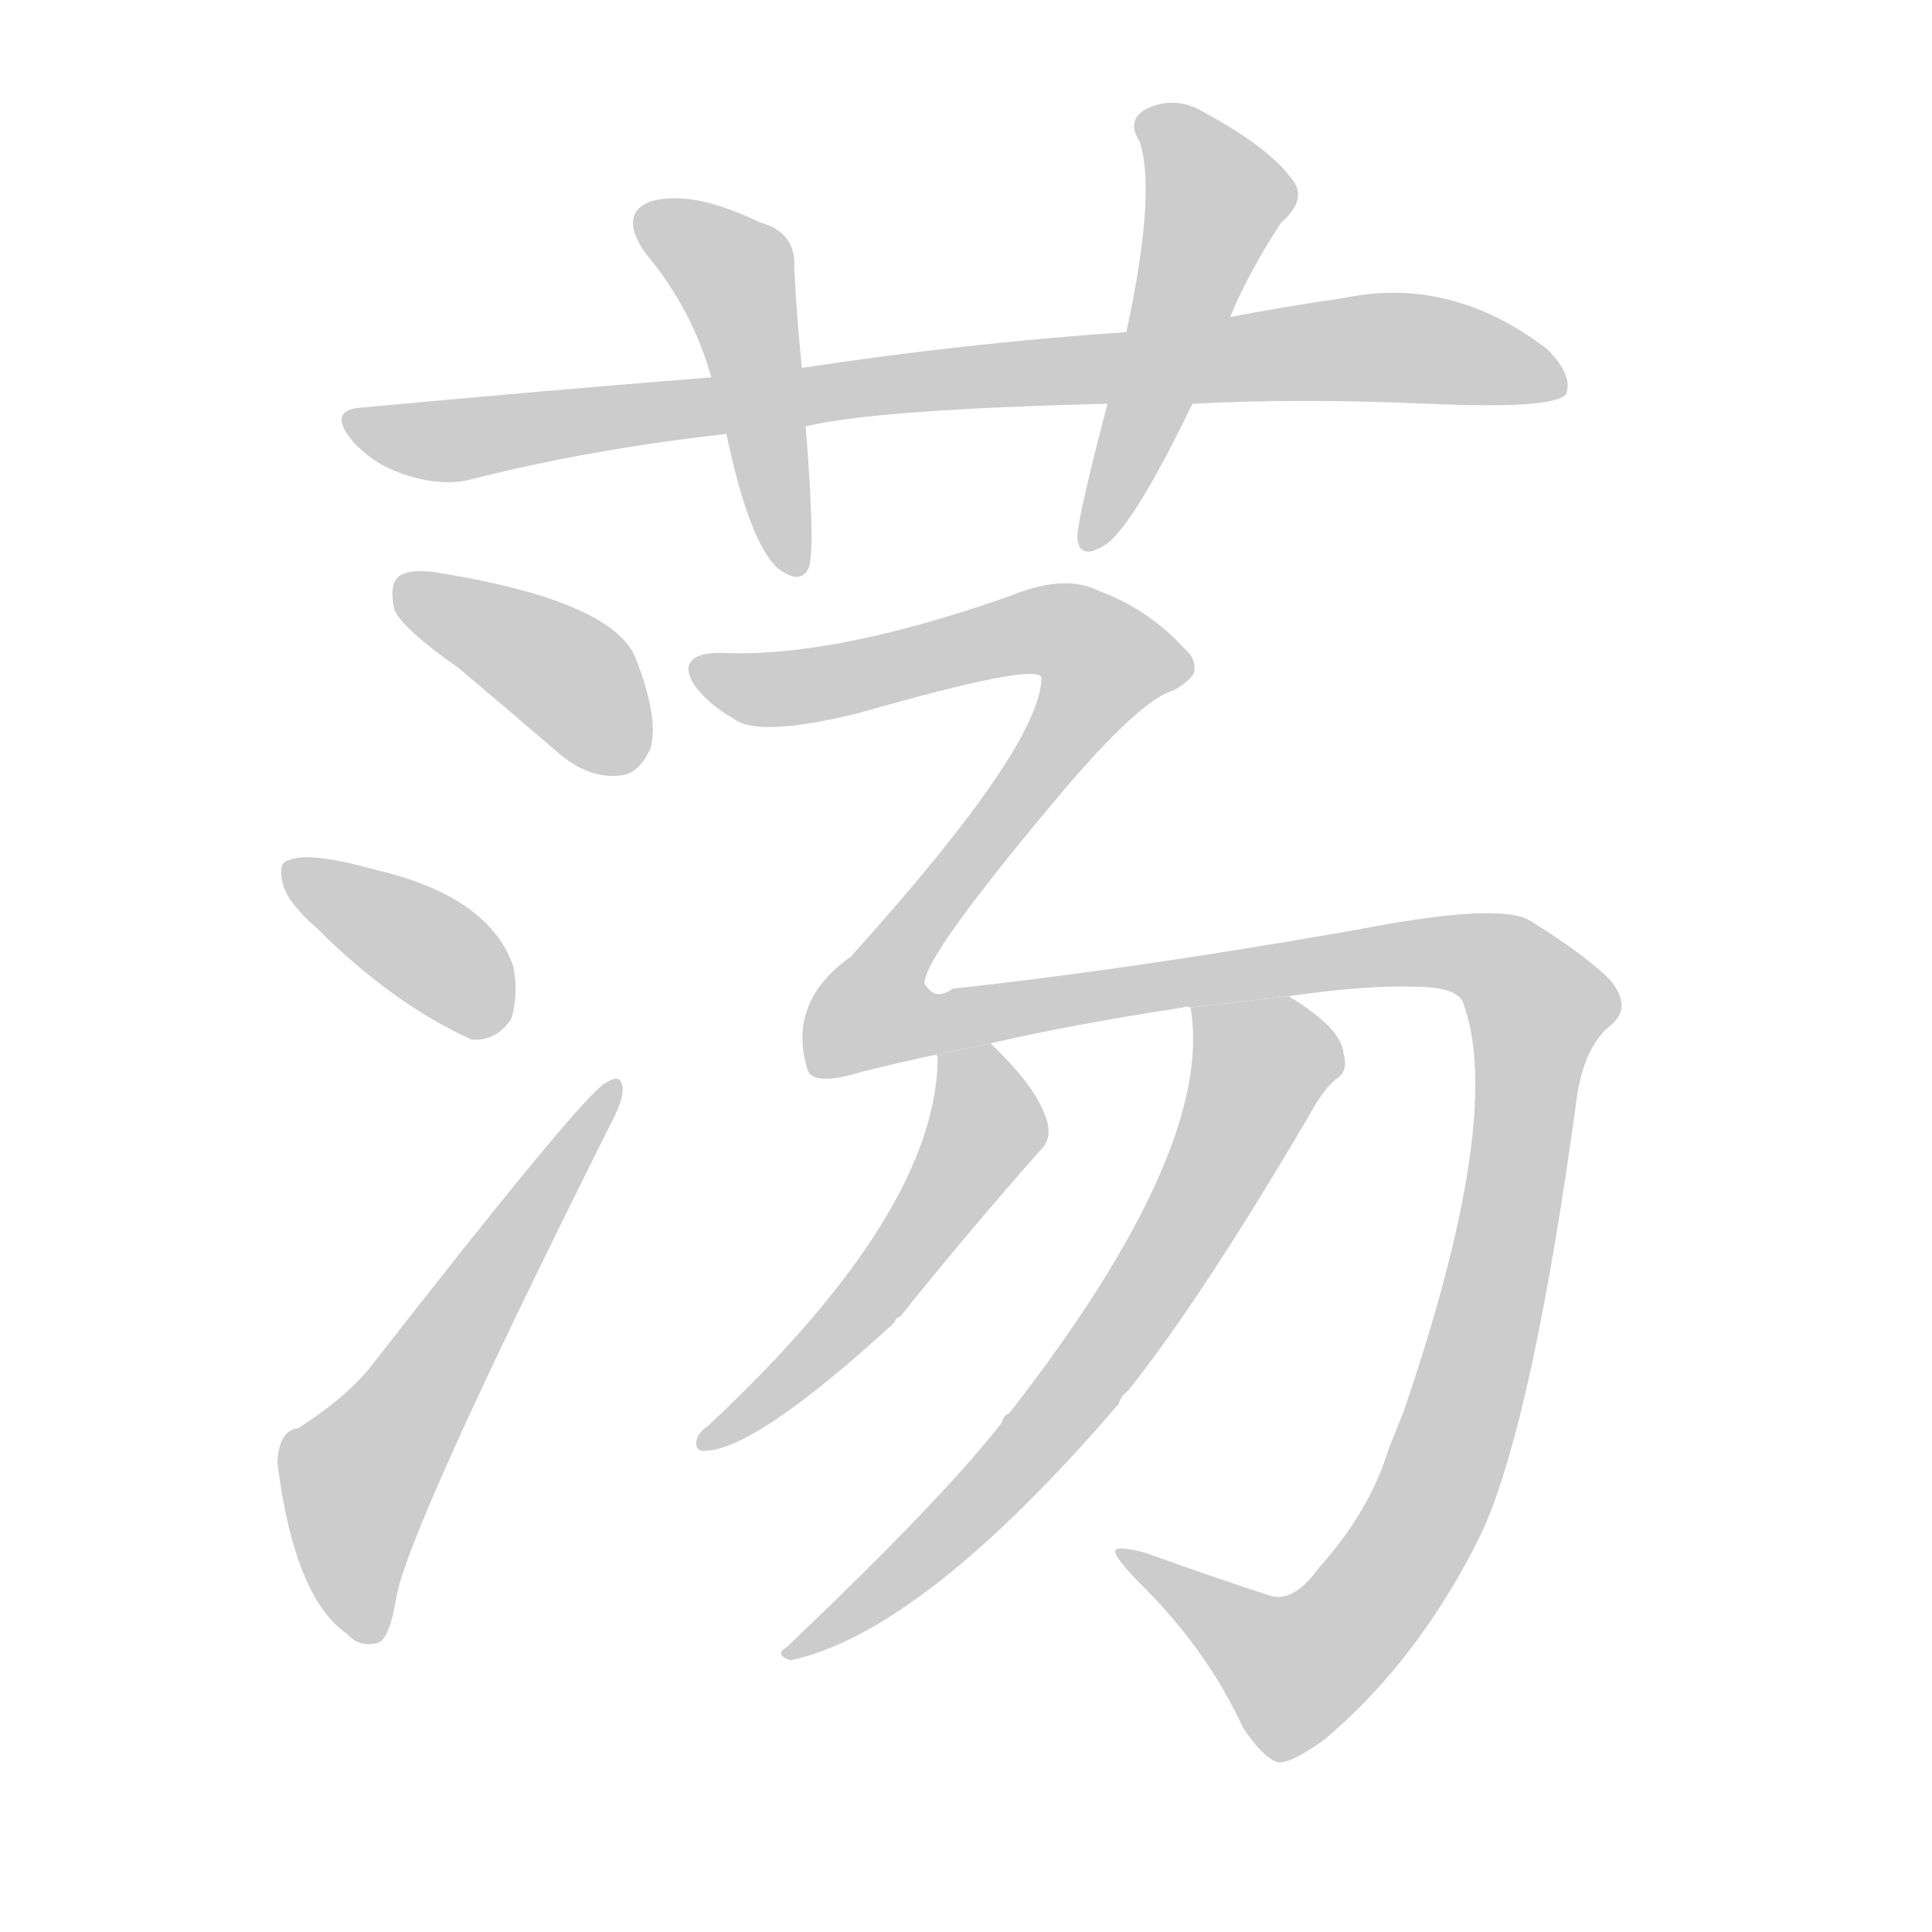 <!--
AnimCJK 2016-2018 Copyright Francois Mizessyn, https://github.com/parsimonhi/animCJK
Derived from:
    MakeMeAHanzi project - https://github.com/skishore/makemeahanzi
    Arphic PL KaitiM GB - https://apps.ubuntu.com/cat/applications/precise/fonts-arphic-gkai00mp/
    Arphic PL UKai - https://apps.ubuntu.com/cat/applications/fonts-arphic-ukai/
You can redistribute and/or modify this file under the terms of the Arphic Public License
as published by Arphic Technology Co., Ltd.
You should have received a copy of this license (the directory "APL") along with this file;
if not, see http://ftp.gnu.org/non-gnu/chinese-fonts-truetype/LICENSE.
-->
<svg id="z33633" class="acjk" version="1.1" viewBox="0 0 1024 1024" xmlns="http://www.w3.org/2000/svg" xmlns:xlink="http://www.w3.org/1999/xlink">
<style>
<![CDATA[
@keyframes z33633k {
	from {
		stroke:#c00;
		stroke-dashoffset:3334;
	}
	75% {
		stroke:#c00;
		stroke-dashoffset:0;
	}
	to {
		stroke:#000;
	}
}
#z33633 path[clip-path] {
	animation:z33633k 1s linear both;
	stroke-dasharray:3334;
	stroke-width:128;
	stroke-linecap:round;
	fill:none;
}
#z33633 path[clip-path="url(#z33633c1)"] {animation-delay:1s;}
#z33633 path[clip-path="url(#z33633c2)"] {animation-delay:2s;}
#z33633 path[clip-path="url(#z33633c3)"] {animation-delay:3s;}
#z33633 path[clip-path="url(#z33633c4)"] {animation-delay:4s;}
#z33633 path[clip-path="url(#z33633c5)"] {animation-delay:5s;}
#z33633 path[clip-path="url(#z33633c6)"] {animation-delay:6s;}
#z33633 path[clip-path="url(#z33633c7)"] {animation-delay:7s;}
#z33633 path[clip-path="url(#z33633c8)"] {animation-delay:8s;}
#z33633 path[clip-path="url(#z33633c9)"] {animation-delay:9s;}
#z33633 path {fill:#ccc;}
]]>
</style>
<path id="z33633d1" d="M632 214Q689 211 757 214Q823 217 830 209Q834 199 820 185Q769 146 712 158Q684 162 652 168L597 176Q510 182 425 195L377 200Q289 207 192 216Q173 217 187 234Q199 247 216 252Q235 258 250 254Q313 238 385 230L427 226Q464 217 587 214L632 214 Z"/>
<path id="z33633d2" d="M425 195Q422 165 421 142Q422 123 403 118Q366 100 344 107Q328 114 342 134Q367 164 377 200L385 230Q397 287 412 301Q425 311 429 300Q432 287 427 226L425 195 Z"/>
<path id="z33633d3" d="M652 168Q662 144 679 118Q694 105 684 94Q672 78 639 60Q623 50 607 58Q597 64 604 75Q613 102 597 176L587 214Q571 275 571 285Q572 298 587 288Q602 276 632 214L652 168 Z"/>
<path id="z33633d4" d="M243 354Q268 375 297 400Q313 413 329 411Q339 410 345 396Q349 380 337 349Q325 319 235 304Q219 301 212 305Q206 309 209 323Q213 333 243 354 Z"/>
<path id="z33633d5" d="M168 492Q208 532 250 551Q263 552 271 540Q275 527 272 512Q259 475 199 461Q163 451 153 456Q147 457 150 469Q153 479 168 492 Z"/>
<path id="z33633d6" d="M158 757Q148 758 147 775Q156 847 184 866Q190 873 199 871Q206 871 210 847Q216 811 323 597Q330 584 330 578Q330 568 321 574Q309 580 196 725Q183 741 158 757 Z"/>
<path id="z33633d7" d="M683 528Q725 522 750 523Q774 523 776 533Q797 593 744 748Q740 758 736 768Q726 801 699 831Q686 849 674 846Q646 837 607 823Q592 819 591 822Q591 826 606 841Q640 875 659 916Q669 931 677 934Q684 935 702 922Q753 879 786 811Q813 750 836 580Q840 555 853 544Q866 534 853 519Q840 506 811 488Q795 478 718 493Q598 514 505 524Q495 531 490 521Q490 506 567 415Q606 370 622 366Q632 360 633 356Q634 349 628 344Q609 323 582 313Q564 304 535 316Q441 349 382 346Q369 346 366 351Q363 355 368 363Q375 373 389 381Q402 391 455 378Q549 351 552 359Q552 395 451 507Q417 531 428 567Q431 576 457 568Q473 564 496 559L525 553Q568 543 627 534Q628 533 631 534L683 528 Z"/>
<path id="z33633d8" d="M496 559L497 560Q497 642 375 756Q369 760 369 765Q369 769 373 769Q400 769 474 701Q475 698 477 698Q513 653 552 609Q559 602 553 589Q547 574 525 553L496 559 Z"/>
<path id="z33633d9" d="M631 534Q644 609 535 749Q532 750 531 754Q500 794 417 873Q410 877 419 880Q489 865 593 744Q594 740 598 737Q637 688 694 591Q701 578 708 572Q715 568 712 558Q711 545 683 528L631 534 Z"/>
<defs>
	<clipPath id="z33633c1"><use xlink:href="#z33633d1"/></clipPath>
	<clipPath id="z33633c2"><use xlink:href="#z33633d2"/></clipPath>
	<clipPath id="z33633c3"><use xlink:href="#z33633d3"/></clipPath>
	<clipPath id="z33633c4"><use xlink:href="#z33633d4"/></clipPath>
	<clipPath id="z33633c5"><use xlink:href="#z33633d5"/></clipPath>
	<clipPath id="z33633c6"><use xlink:href="#z33633d6"/></clipPath>
	<clipPath id="z33633c7"><use xlink:href="#z33633d7"/></clipPath>
	<clipPath id="z33633c8"><use xlink:href="#z33633d8"/></clipPath>
	<clipPath id="z33633c9"><use xlink:href="#z33633d9"/></clipPath>
</defs>
<path pathLength="3333" clip-path="url(#z33633c1)" d="M188 223L244 233L719 184L826 196"/>
<path pathLength="3333" clip-path="url(#z33633c2)" d="M339 117L388 143L421 300"/>
<path pathLength="3333" clip-path="url(#z33633c3)" d="M608 61L647 106L579 285"/>
<path pathLength="3333" clip-path="url(#z33633c4)" d="M216 313L338 401"/>
<path pathLength="3333" clip-path="url(#z33633c5)" d="M156 461L262 542"/>
<path pathLength="3333" clip-path="url(#z33633c6)" d="M196 867L191 774L324 578"/>
<path pathLength="3333" clip-path="url(#z33633c7)" d="M372 356L423 364L556 333L585 347L462 548L769 504L817 535L778 740L737 834L677 890L601 825"/>
<path pathLength="3333" clip-path="url(#z33633c8)" d="M504 565L521 606L377 760"/>
<path pathLength="3333" clip-path="url(#z33633c9)" d="M638 542L669 574L610 682L425 874"/>
</svg>